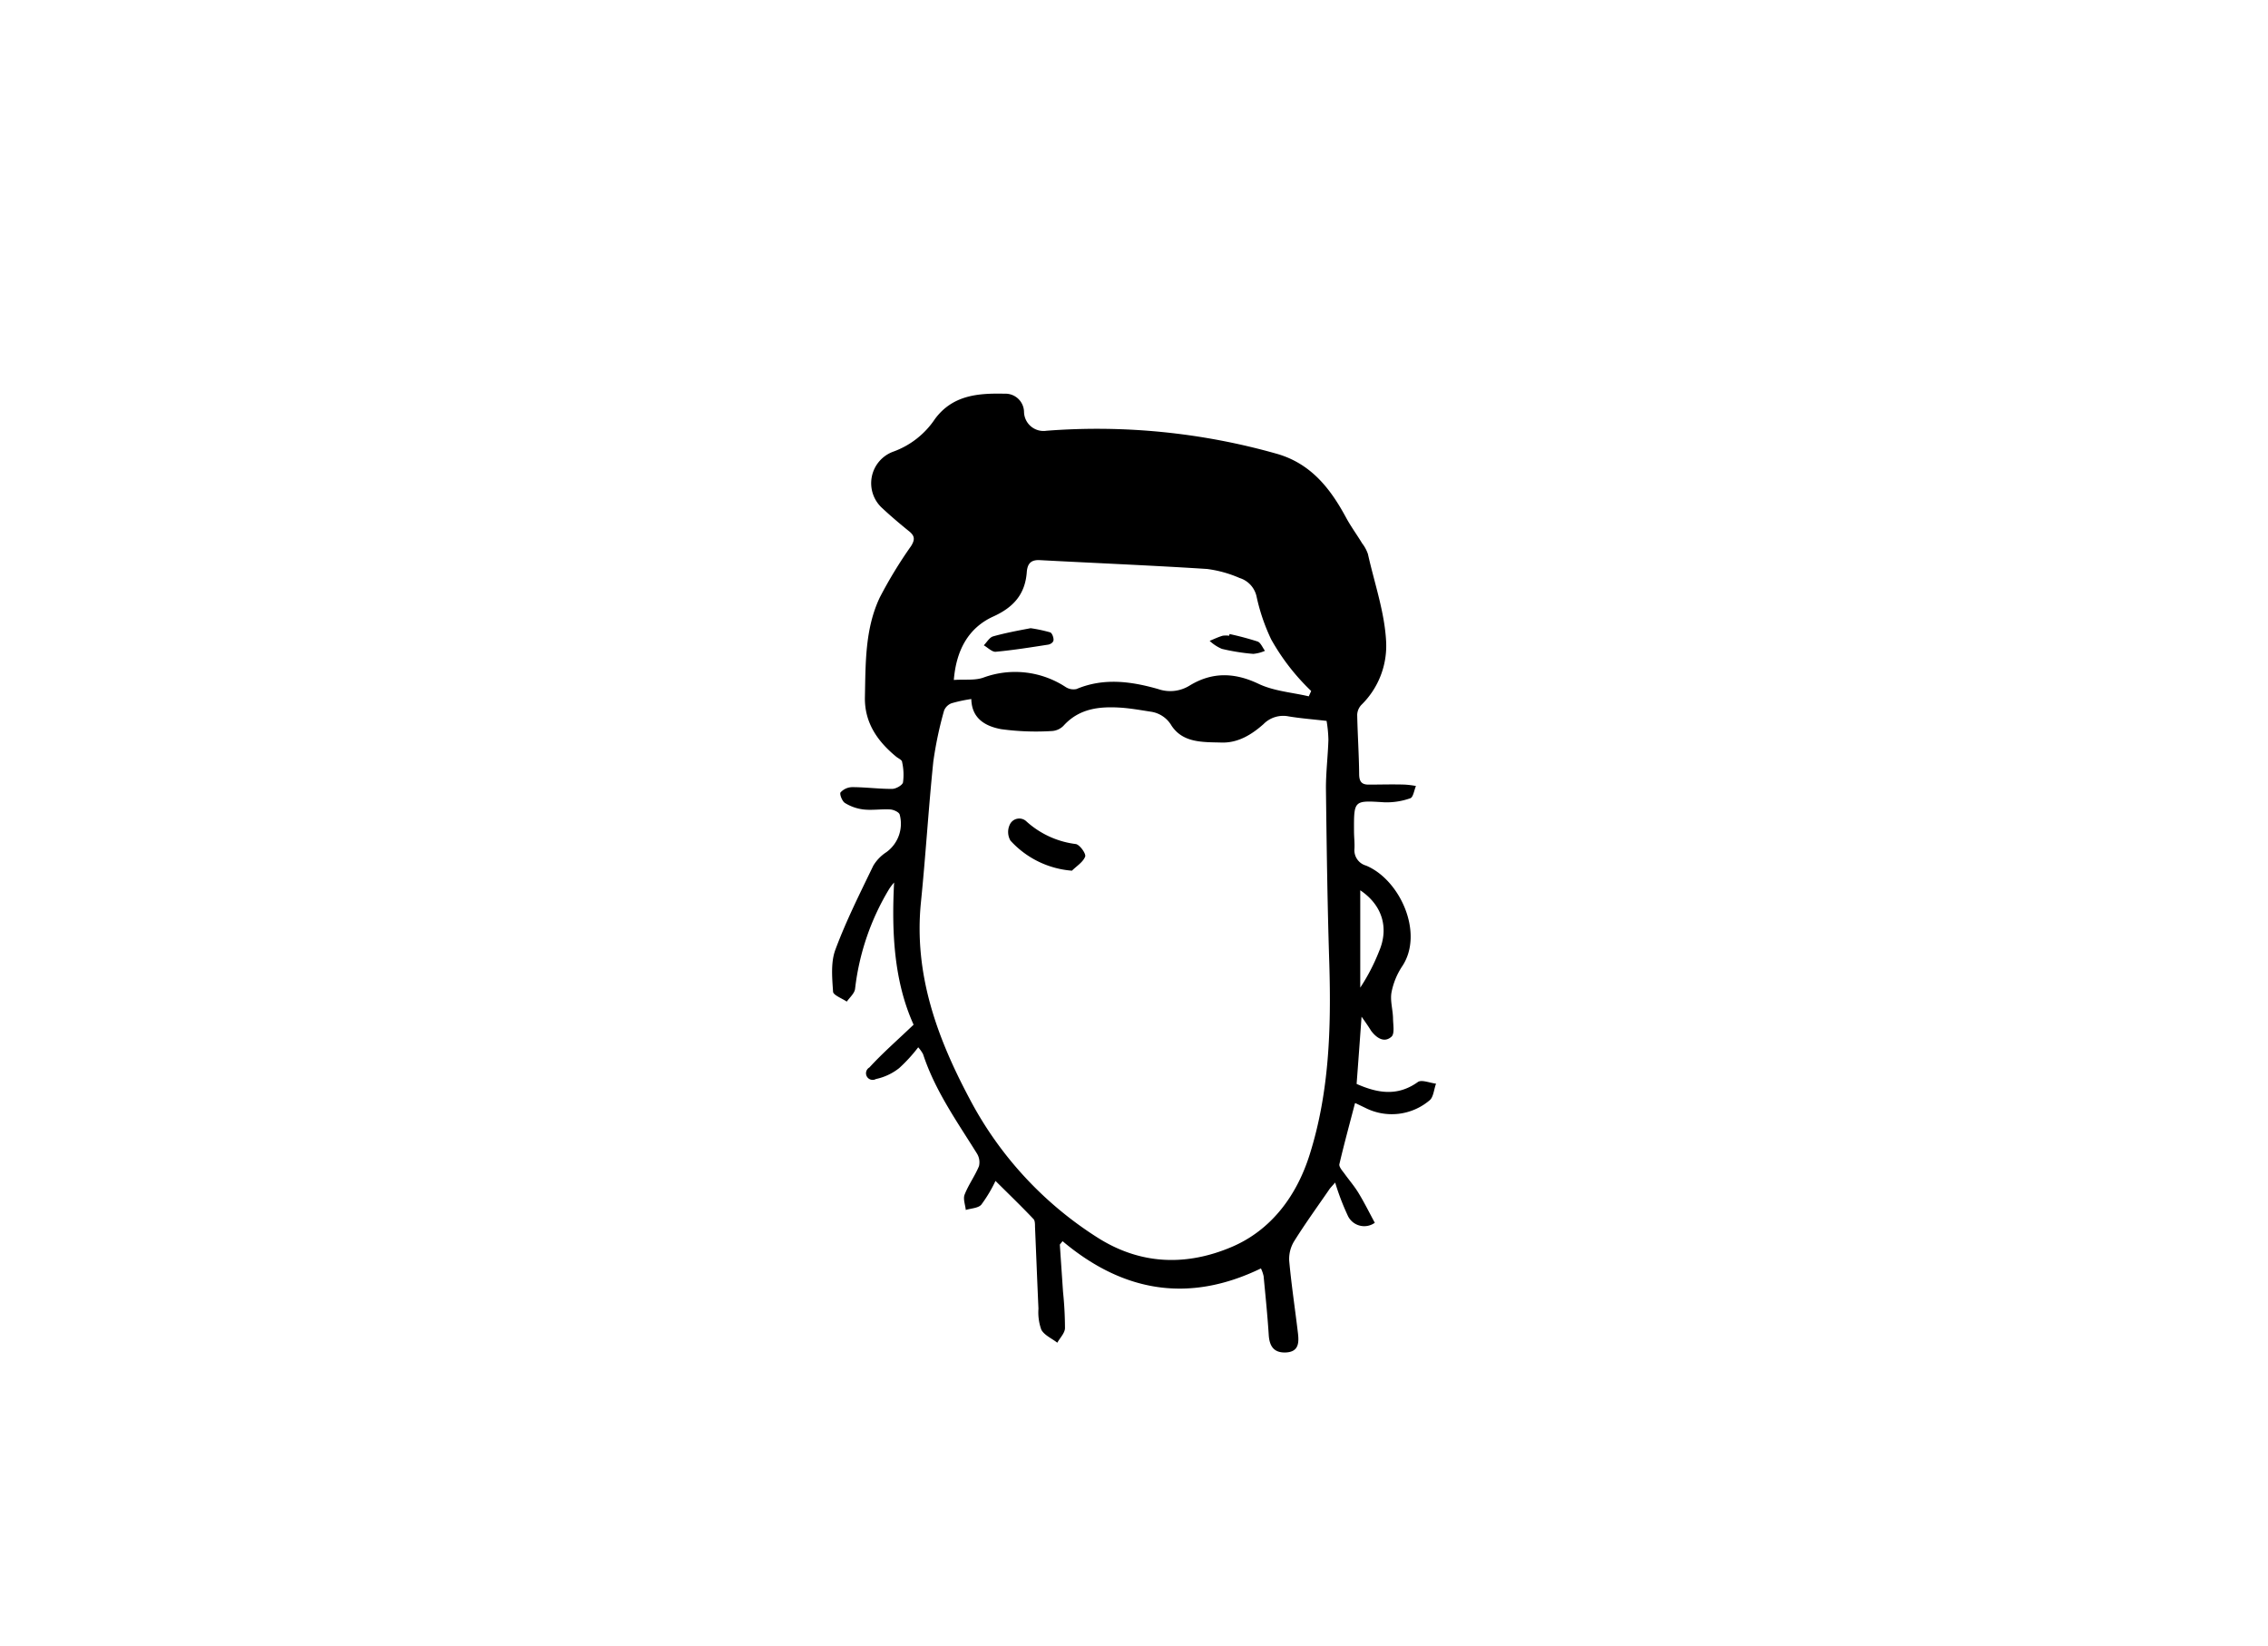<svg id="Layer_1" data-name="Layer 1" xmlns="http://www.w3.org/2000/svg" viewBox="0 0 348.94 253.13"><path d="M209.48,156.39c-.27,3.73-.51,7.05-.76,10.34,3.25,1.44,6.31,1.94,9.42-.29.57-.41,1.85.14,2.8.25-.33.88-.39,2.09-1,2.57a9,9,0,0,1-9.89,1.15l-1.48-.71s-.13,0-.1,0c-.82,3.15-1.67,6.25-2.4,9.37-.09.39.43,1,.74,1.4.71,1,1.54,1.95,2.18,3,.91,1.49,1.68,3.05,2.53,4.62a2.79,2.79,0,0,1-4.2-1.19,37.44,37.44,0,0,1-1.9-5c-.47.55-.79.85-1,1.2-1.8,2.61-3.65,5.17-5.33,7.86a5.22,5.22,0,0,0-.74,3c.34,3.7.9,7.38,1.34,11.08.17,1.44.17,2.9-1.85,3-1.83.08-2.53-.94-2.64-2.69-.19-3-.5-6-.79-9.06a5.55,5.55,0,0,0-.41-1.18c-11.06,5.36-21.17,3.67-30.52-4.19l-.42.52c.16,2.42.33,4.85.49,7.27a54.7,54.7,0,0,1,.3,5.57c0,.76-.76,1.5-1.18,2.26-.84-.66-2-1.15-2.46-2a7.92,7.92,0,0,1-.44-3.24c-.19-4.2-.35-8.4-.53-12.6,0-.4,0-.93-.22-1.17-1.89-2-3.84-3.87-5.86-5.88a21.47,21.47,0,0,1-2.18,3.65c-.48.55-1.57.56-2.39.82-.08-.8-.44-1.7-.18-2.36.59-1.52,1.59-2.87,2.21-4.38a2.56,2.56,0,0,0-.35-2c-3.06-4.91-6.42-9.64-8.25-15.22a5.34,5.34,0,0,0-.75-1.06,24.12,24.12,0,0,1-2.93,3.2,8.67,8.67,0,0,1-3.58,1.68,1,1,0,0,1-1-1.78c2-2.19,4.3-4.19,6.8-6.58-3-6.63-3.4-14.13-3-21.87a8.08,8.08,0,0,0-.76,1,38.08,38.08,0,0,0-5.24,15.32c-.06.71-.83,1.36-1.28,2-.74-.5-2.08-1-2.11-1.52-.14-2.14-.37-4.5.35-6.45,1.64-4.42,3.78-8.67,5.84-12.94a6.39,6.39,0,0,1,2-2.07,5.4,5.4,0,0,0,2.06-5.79c-.11-.39-.95-.76-1.47-.79-1.37-.08-2.77.16-4.12,0a6.92,6.92,0,0,1-2.84-1c-.43-.27-.86-1.39-.66-1.63a2.5,2.5,0,0,1,1.81-.8c2,0,4.07.28,6.11.27.59,0,1.58-.56,1.68-1a8.79,8.79,0,0,0-.14-3.14c0-.31-.58-.55-.9-.81-2.9-2.38-4.9-5.26-4.82-9.17.11-5.21,0-10.51,2.3-15.35A67.84,67.84,0,0,1,140.17,84c.62-1,.58-1.56-.29-2.27-1.39-1.12-2.76-2.28-4.07-3.5a5.17,5.17,0,0,1,1.63-8.76,13,13,0,0,0,6.39-5c2.73-3.71,6.66-4,10.72-3.91a2.86,2.86,0,0,1,3,2.85A3,3,0,0,0,161,66.26a101.38,101.38,0,0,1,35.47,3.55c5.2,1.5,8.19,5.29,10.61,9.78.74,1.37,1.68,2.65,2.5,4a5.63,5.63,0,0,1,.88,1.63c1,4.48,2.57,8.94,2.8,13.46a12.71,12.71,0,0,1-3.79,9.73,2.35,2.35,0,0,0-.66,1.54c.06,3,.27,6.06.3,9.09,0,1.14.35,1.67,1.5,1.65,1.85,0,3.69-.06,5.54,0a14.34,14.34,0,0,1,1.7.21c-.28.66-.42,1.74-.87,1.89a10.86,10.86,0,0,1-4,.62c-4.68-.29-4.68-.36-4.66,4.41,0,.9.11,1.8.07,2.69a2.46,2.46,0,0,0,1.79,2.64c5.24,2.19,8.94,10.41,5.55,15.49a11,11,0,0,0-1.64,4c-.23,1.25.19,2.61.23,3.92,0,1,.29,2.45-.24,2.91-1.12,1-2.3.19-3.13-.91C210.55,157.91,210.14,157.31,209.48,156.39Zm-60-48.87a22.78,22.78,0,0,0-3.06.65,2,2,0,0,0-1.17,1.13,58.12,58.12,0,0,0-1.66,7.88c-.74,7.19-1.17,14.41-1.9,21.6-1.11,11,2.45,20.77,7.46,30.19a56.19,56.19,0,0,0,19.62,21.34c6.8,4.36,13.91,4.4,20.75,1.49,6.05-2.58,10-7.85,12-14.27,3-9.55,3.29-19.37,3-29.26-.29-9-.41-18-.52-27.05,0-2.48.31-5,.38-7.43a19.54,19.54,0,0,0-.28-2.9c-2.17-.25-4-.39-5.82-.69a4.25,4.25,0,0,0-3.88,1.18c-1.79,1.59-3.9,2.92-6.47,2.84-2.81-.08-5.89.1-7.68-2.59a4.4,4.4,0,0,0-3.22-2.16c-1.49-.23-3-.5-4.5-.61-3.3-.22-6.46.07-8.9,2.77a2.72,2.72,0,0,1-1.82.82,39.64,39.64,0,0,1-7.79-.29C151.73,111.73,149.5,110.62,149.44,107.52Zm-2.69-2.93c1.65-.11,3.18.1,4.48-.35a14.17,14.17,0,0,1,12.67,1.43,2.22,2.22,0,0,0,1.68.32c4.2-1.77,8.42-1.18,12.56,0a5.65,5.65,0,0,0,4.89-.56c3.46-2.09,6.9-2,10.61-.22,2.34,1.1,5.1,1.3,7.68,1.9l.37-.82a33.82,33.82,0,0,1-6.15-7.93,29.9,29.9,0,0,1-2.24-6.54,3.83,3.83,0,0,0-2.62-2.91,18.41,18.41,0,0,0-5-1.39c-8.57-.55-17.16-.9-25.74-1.36-1.35-.07-1.88.52-2,1.76-.23,3.44-2,5.49-5.2,6.93C149,96.59,147.12,100,146.75,104.59Zm62.49,32.33v15a30.3,30.3,0,0,0,2.88-5.55C213.74,142.72,212.66,139.19,209.24,136.92Z"/><path d="M164.92,133.93a14.26,14.26,0,0,1-9.46-4.63,2.64,2.64,0,0,1-.12-2.41,1.6,1.6,0,0,1,2.62-.5,13.86,13.86,0,0,0,7.54,3.44c.6.07,1.61,1.48,1.46,1.92C166.64,132.61,165.64,133.22,164.92,133.93Z"/><path d="M158.57,96.63a23.34,23.34,0,0,1,3,.64c.29.1.54.77.52,1.17s-.5.67-.83.72c-2.69.42-5.39.85-8.11,1.1-.56,0-1.19-.65-1.79-1,.47-.47.87-1.21,1.43-1.37C154.67,97.36,156.62,97,158.57,96.63Z"/><path d="M189.17,97.53a44.23,44.23,0,0,1,4.32,1.15c.48.18.76.94,1.13,1.43a5.71,5.71,0,0,1-1.81.47,32.48,32.48,0,0,1-4.82-.77,6.41,6.41,0,0,1-1.88-1.23c.65-.27,1.29-.58,2-.79a3.54,3.54,0,0,1,1,0Z"/></svg>